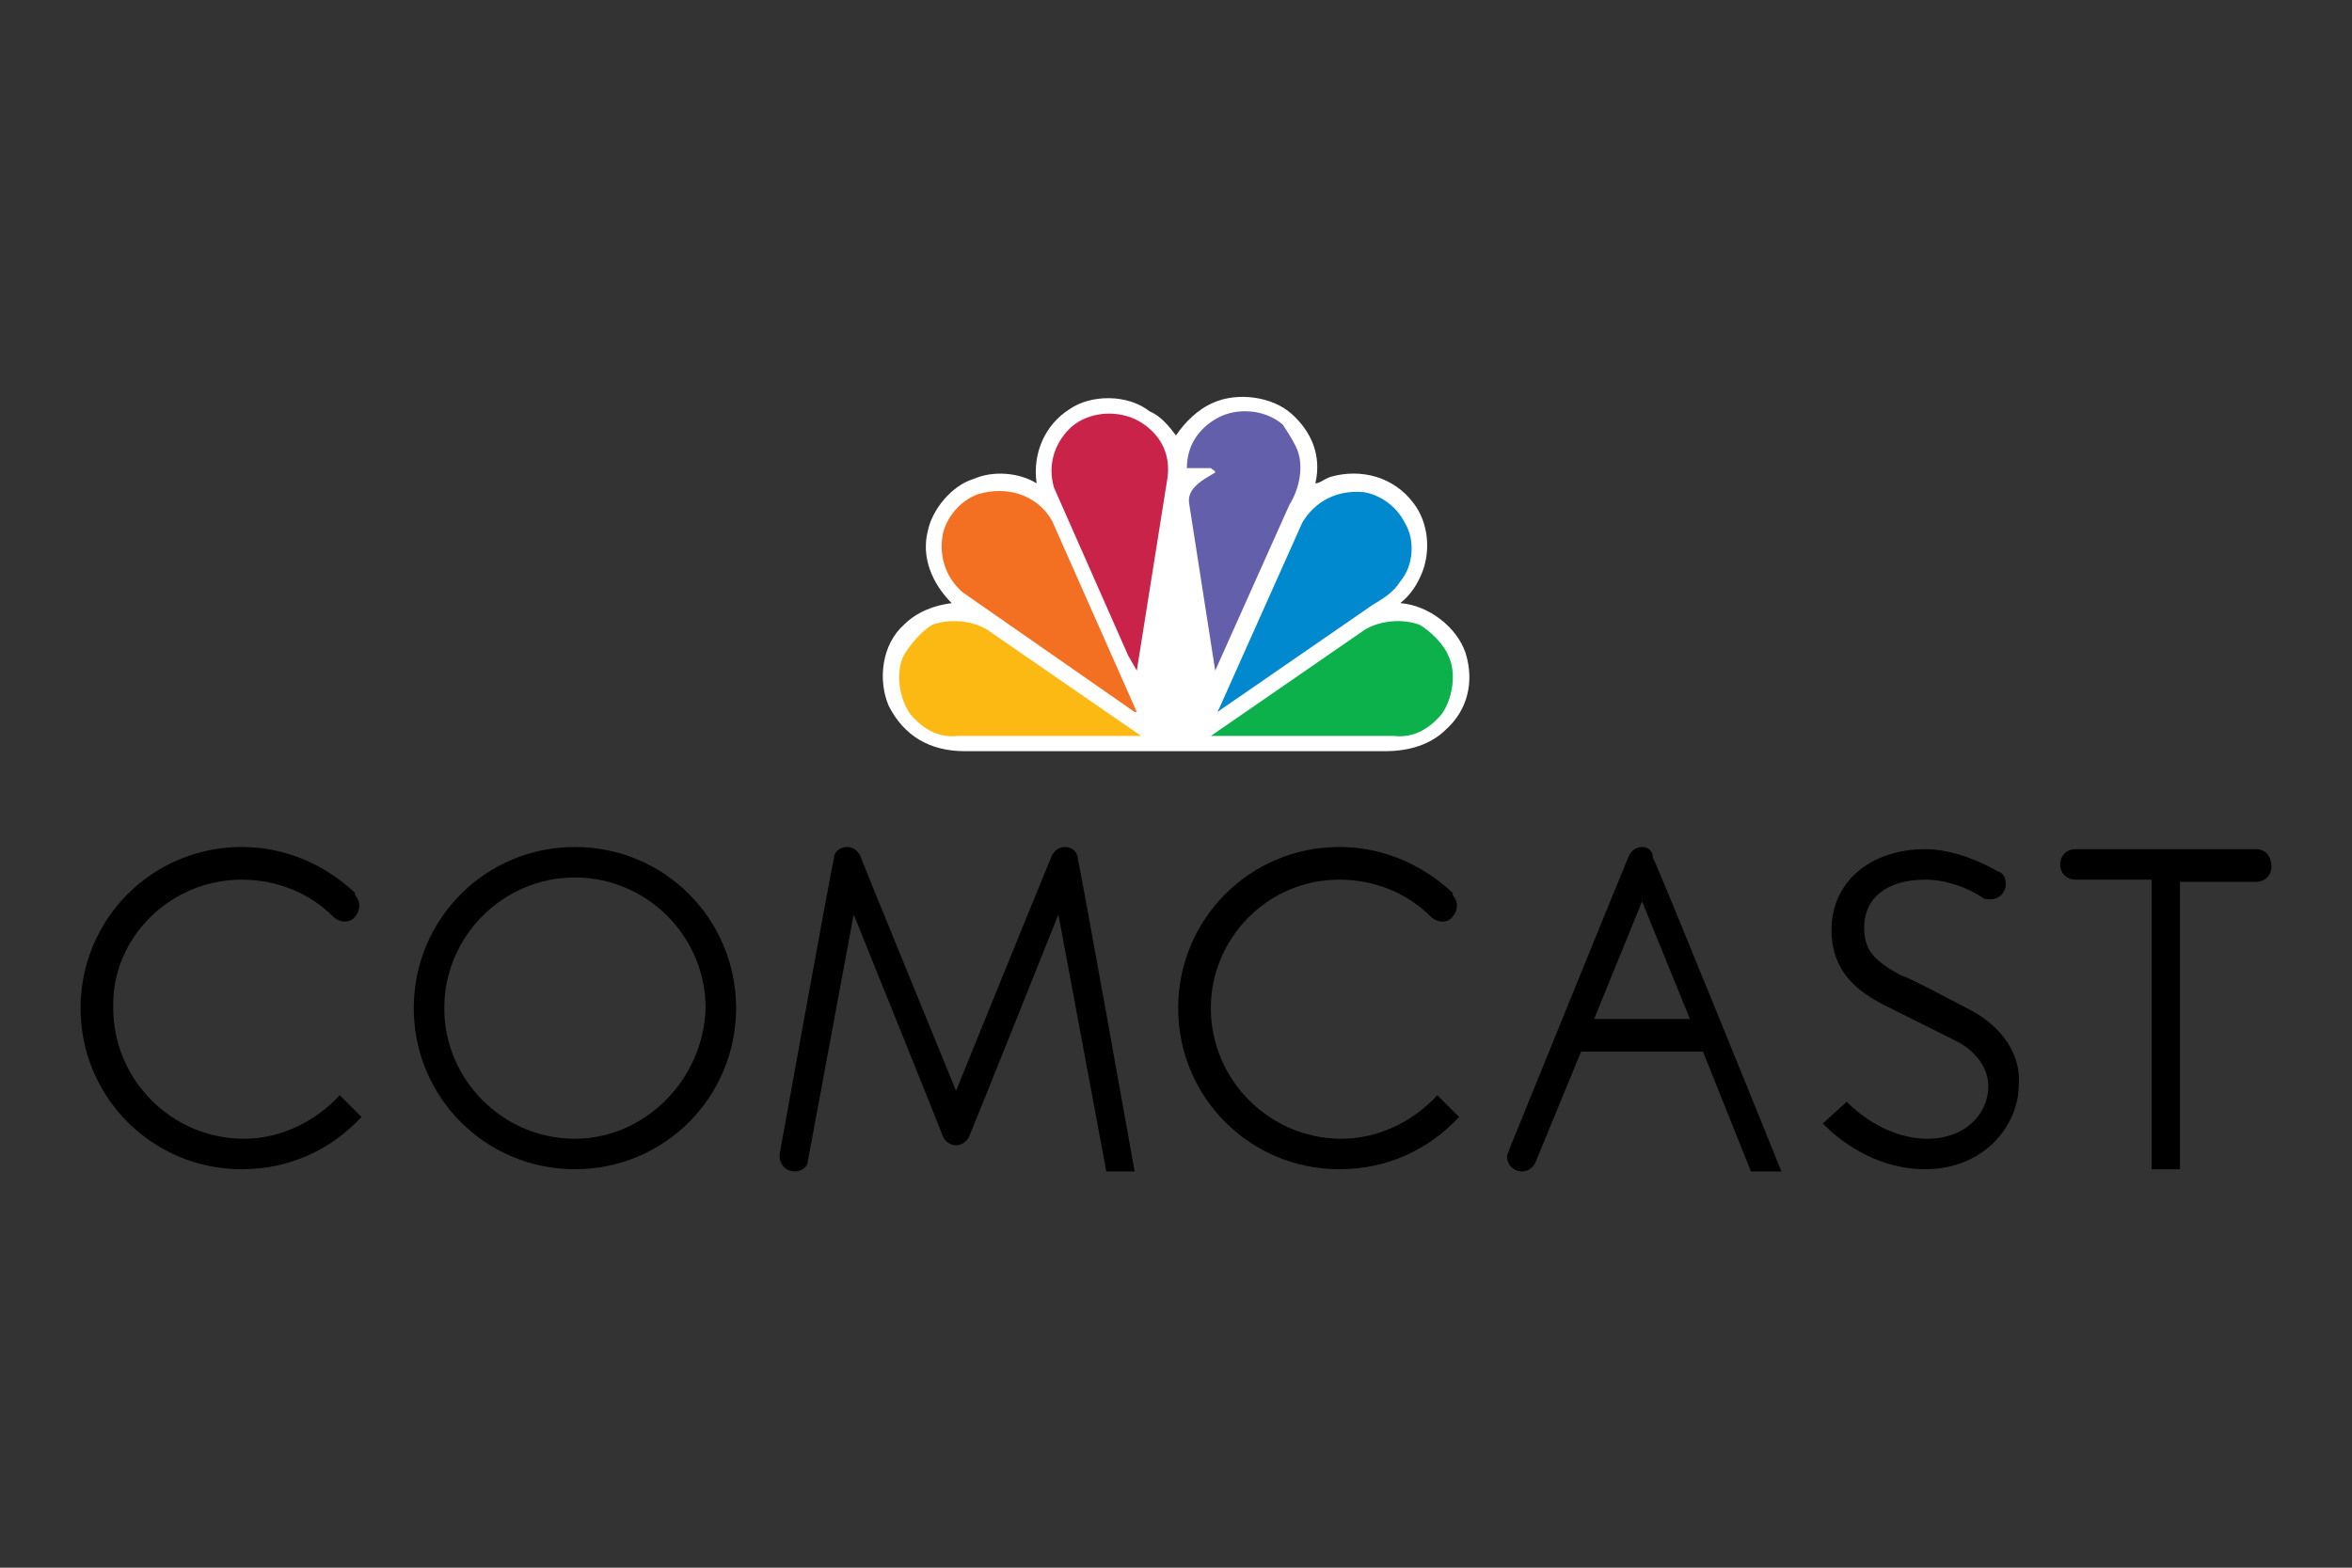 <?xml version="1.0" encoding="utf-8"?>
<!-- Generator: Adobe Illustrator 28.2.0, SVG Export Plug-In . SVG Version: 6.00 Build 0)  -->
<svg version="1.1" id="Layer_1" xmlns="http://www.w3.org/2000/svg" xmlns:xlink="http://www.w3.org/1999/xlink" x="0px" y="0px"
	 viewBox="0 0 108 72" style="enable-background:new 0 0 108 72;" xml:space="preserve">
<rect x="0" y="0" width="108" height="72" fill="#333333" stroke="none"/>
<style type="text/css">
	
		.st0{clip-path:url(#SVGID_00000121962699018324385940000017727403735427034043_);fill-rule:evenodd;clip-rule:evenodd;fill:#2A7CC9;}
	.st1{clip-path:url(#SVGID_00000101064931450132695510000009234857731540572349_);}
	.st2{fill-rule:evenodd;clip-rule:evenodd;fill:#13ABDB;}
	.st3{fill-rule:evenodd;clip-rule:evenodd;fill:#0071AE;}
	.st4{clip-path:url(#SVGID_00000007410913657370586490000004354240410809380511_);}
	.st5{fill:#000048;}
	.st6{fill-rule:evenodd;clip-rule:evenodd;fill:url(#SVGID_00000173874440154785537960000016538073952956815790_);}
	.st7{fill-rule:evenodd;clip-rule:evenodd;fill:url(#SVGID_00000025420844967774682990000009158892343146405802_);}
	.st8{fill-rule:evenodd;clip-rule:evenodd;fill:url(#SVGID_00000158015423581518533680000012263612003201188014_);}
	.st9{fill-rule:evenodd;clip-rule:evenodd;fill:url(#SVGID_00000057106955930008653920000015466786661343706524_);}
	.st10{clip-path:url(#SVGID_00000027606097838917393630000009744418035478683520_);fill:#0033A1;}
	.st11{clip-path:url(#SVGID_00000069384661485100887450000004634341066959756962_);}
	.st12{fill:#FFFFFF;}
	.st13{fill:#645FAA;}
	.st14{fill:#C9234A;}
	.st15{fill:#0089CF;}
	.st16{fill:#F36F21;}
	.st17{fill:#0DB14B;}
	.st18{fill:#FDB913;}
	.st19{clip-path:url(#SVGID_00000033329666198625617900000016342119999813736328_);}
	.st20{fill:#000096;}
	.st21{fill-rule:evenodd;clip-rule:evenodd;fill:#000096;}
	.st22{clip-path:url(#SVGID_00000098181042665153895990000012356058704586196624_);}
	.st23{fill-rule:evenodd;clip-rule:evenodd;fill:#D52E94;}
	.st24{fill-rule:evenodd;clip-rule:evenodd;fill:#F8421E;}
	.st25{fill-rule:evenodd;clip-rule:evenodd;fill:#DFD6AB;}
	.st26{fill-rule:evenodd;clip-rule:evenodd;fill:#0C7CC4;}
	.st27{fill-rule:evenodd;clip-rule:evenodd;fill:#64A9DA;}
</style>
<g>
	<defs>
		<rect id="SVGID_00000004529213092467298900000000930430209978151060_" x="0" width="108" height="72"/>
	</defs>
	<clipPath id="SVGID_00000163791786488724331990000003829369769104117694_">
		<use xlink:href="#SVGID_00000004529213092467298900000000930430209978151060_"  style="overflow:visible;"/>
	</clipPath>
	<g style="clip-path:url(#SVGID_00000163791786488724331990000003829369769104117694_);">
		<path class="st12" d="M54,20c0.4-0.6,1-1.2,1.7-1.5c1.1-0.5,2.7-0.3,3.6,0.5c0.9,0.8,1.4,1.9,1.1,3.2c0.2,0,0.4-0.2,0.7-0.3
			c1.4-0.4,2.9,0,3.8,1.2c0.7,0.9,0.8,2.2,0.4,3.2c-0.2,0.5-0.5,1-1,1.4l0,0c1.3,0.1,2.6,1.1,3,2.3c0.4,1.3,0.1,2.6-0.9,3.5
			c-0.7,0.7-1.7,1-2.8,1H44.3c-1.6,0-2.8-0.7-3.5-2.1c-0.5-1.2-0.3-2.8,0.7-3.7c0.6-0.6,1.4-0.9,2.2-1c-0.9-0.9-1.4-2.1-1.1-3.3
			c0.2-1,1.1-2.1,2.1-2.4c0.9-0.4,2.1-0.3,2.9,0.2l0,0c-0.2-1.4,0.4-2.7,1.5-3.4c1-0.7,2.7-0.7,3.7,0.1C53.3,19.1,53.7,19.6,54,20"
			/>
		<path class="st13" d="M59.5,20.5c0.4,0.8,0.2,1.9-0.3,2.7l-3.4,7.6l0,0l-1.2-7.7c-0.1-0.7,0.7-1.1,1.2-1.4c0-0.1-0.1-0.1-0.2-0.2
			l-1.1,0l0,0c0-1,0.5-1.8,1.4-2.3c0.9-0.5,2.2-0.4,3,0.3C59.1,19.8,59.3,20.1,59.5,20.5"/>
		<path class="st14" d="M53.3,20.3c0.3,0.5,0.4,1.1,0.3,1.7l-1.4,8.8c0,0,0,0,0,0l-0.4-0.7l-3.4-7.7c-0.3-1,0-2,0.7-2.7
			c0.7-0.7,1.9-0.9,2.9-0.5C52.5,19.4,53,19.8,53.3,20.3"/>
		<path class="st15" d="M64.5,24c0.5,0.8,0.4,2-0.2,2.7c-0.3,0.5-0.8,0.8-1.3,1.1l-7.1,4.9h0l0.1-0.2l3.8-8.5c0.6-1,1.6-1.5,2.8-1.4
			C63.3,22.7,64.1,23.2,64.5,24"/>
		<path class="st16" d="M48.3,23.9l3.9,8.8h-0.1l-7.9-5.5c-0.8-0.7-1.1-1.7-0.9-2.7c0.2-0.8,0.8-1.5,1.6-1.8
			C46.2,22.3,47.6,22.7,48.3,23.9"/>
		<path class="st17" d="M66.5,30.1c0.4,0.8,0.2,2-0.3,2.7c-0.6,0.7-1.3,1.1-2.2,1l-8.4,0l7.1-4.9c0.7-0.4,1.7-0.5,2.5-0.2
			C65.7,29,66.3,29.6,66.5,30.1"/>
		<path class="st18" d="M41.5,30.1c-0.4,0.8-0.2,2,0.3,2.7c0.6,0.7,1.3,1.1,2.2,1l8.4,0l-7.1-4.9c-0.7-0.4-1.7-0.5-2.5-0.2
			C42.3,29,41.8,29.6,41.5,30.1"/>
		<path d="M26.4,38.9c-4.1,0-7.4,3.3-7.4,7.4c0,4.1,3.3,7.4,7.4,7.4c4.1,0,7.4-3.3,7.4-7.4C33.8,42.2,30.5,38.9,26.4,38.9
			 M26.4,52.3c-3.3,0-6-2.7-6-6c0-3.3,2.7-6,6-6c3.3,0,6,2.7,6,6C32.3,49.6,29.6,52.3,26.4,52.3"/>
		<path d="M90.5,46.4c-0.4-0.2-2.8-1.5-3.2-1.6c-1.3-0.7-1.7-1.2-1.7-2.2c0-1.4,1.1-2.2,2.8-2.2c1,0,2,0.4,2.6,0.8
			c0.1,0.1,0.2,0.1,0.4,0.1c0.4,0,0.7-0.3,0.7-0.7c0-0.3-0.1-0.5-0.4-0.6c-0.7-0.4-2-1-3.3-1c-2.5,0-4.3,1.5-4.3,3.7
			c0,2,1.3,2.9,2.5,3.5c0.4,0.2,2.8,1.4,3.2,1.6c1,0.5,1.5,1.3,1.5,2.1c0,1.2-1,2.4-2.8,2.4c-1.8,0-3.2-1.2-3.6-1.6l-0.1-0.1l-1.1,1
			l0.1,0.1c0.5,0.5,2.2,2,4.6,2c2.7,0,4.3-2,4.3-3.9C92.8,48.5,92,47.2,90.5,46.4"/>
		<path d="M11.1,40.4c1.6,0,3.1,0.6,4.2,1.7c0.3,0.3,0.8,0.3,1,0c0.1-0.1,0.2-0.3,0.2-0.5c0-0.2-0.1-0.4-0.2-0.5L16.3,41
			c-1.4-1.3-3.2-2.1-5.2-2.1c-4.1,0-7.4,3.3-7.4,7.4c0,4.1,3.3,7.4,7.4,7.4c2.2,0,4.1-0.9,5.5-2.4l-1-1c-1.1,1.2-2.7,2-4.4,2
			c-3.3,0-6-2.7-6-6C5.1,43.1,7.8,40.4,11.1,40.4"/>
		<path d="M61.5,40.4c1.6,0,3.1,0.6,4.2,1.7c0.3,0.3,0.8,0.3,1,0c0.1-0.1,0.2-0.3,0.2-0.5c0-0.2-0.1-0.4-0.2-0.5L66.7,41
			c-1.4-1.3-3.2-2.1-5.2-2.1c-4.1,0-7.4,3.3-7.4,7.4c0,4.1,3.3,7.4,7.4,7.4c2.2,0,4.1-0.9,5.5-2.4l-1-1c-1.1,1.2-2.7,2-4.4,2
			c-3.3,0-6-2.7-6-6C55.6,43.1,58.2,40.4,61.5,40.4"/>
		<path d="M48.9,38.9c-0.3,0-0.5,0.2-0.6,0.4c-0.1,0.2-4.4,10.8-4.4,10.8c0,0-4.3-10.5-4.4-10.8c-0.1-0.2-0.3-0.4-0.6-0.4
			c-0.3,0-0.6,0.2-0.6,0.5C38.2,39.7,35.8,53,35.8,53c0,0,0,0.1,0,0.1c0,0.4,0.3,0.7,0.7,0.7c0.3,0,0.6-0.2,0.6-0.5l2.1-11.3
			c0,0,4,9.9,4.1,10.2c0.1,0.2,0.3,0.4,0.6,0.4c0.3,0,0.5-0.2,0.6-0.4c0.1-0.2,4.1-10.2,4.1-10.2l2.2,11.8h1.3c0,0-2.5-14-2.6-14.3
			C49.5,39.1,49.2,38.9,48.9,38.9"/>
		<path d="M75.4,38.9c-0.3,0-0.5,0.2-0.6,0.4c-0.1,0.2-5.5,13.5-5.5,13.5c0,0.1-0.1,0.2-0.1,0.3c0,0.4,0.3,0.7,0.7,0.7
			c0.3,0,0.5-0.2,0.6-0.4l2.1-5.1h5.6l2.2,5.5h1.4c0,0-5.7-14.1-5.9-14.4C75.9,39.1,75.7,38.9,75.4,38.9 M73.2,46.8l2.2-5.4l2.2,5.4
			H73.2z"/>
		<path d="M103.6,39h-8.3c-0.4,0-0.7,0.3-0.7,0.7c0,0.4,0.3,0.7,0.7,0.7h3.5v13.3h1.3V40.5h3.5c0.4,0,0.7-0.3,0.7-0.7
			C104.3,39.3,104,39,103.6,39"/>
	</g>
</g>
</svg>
